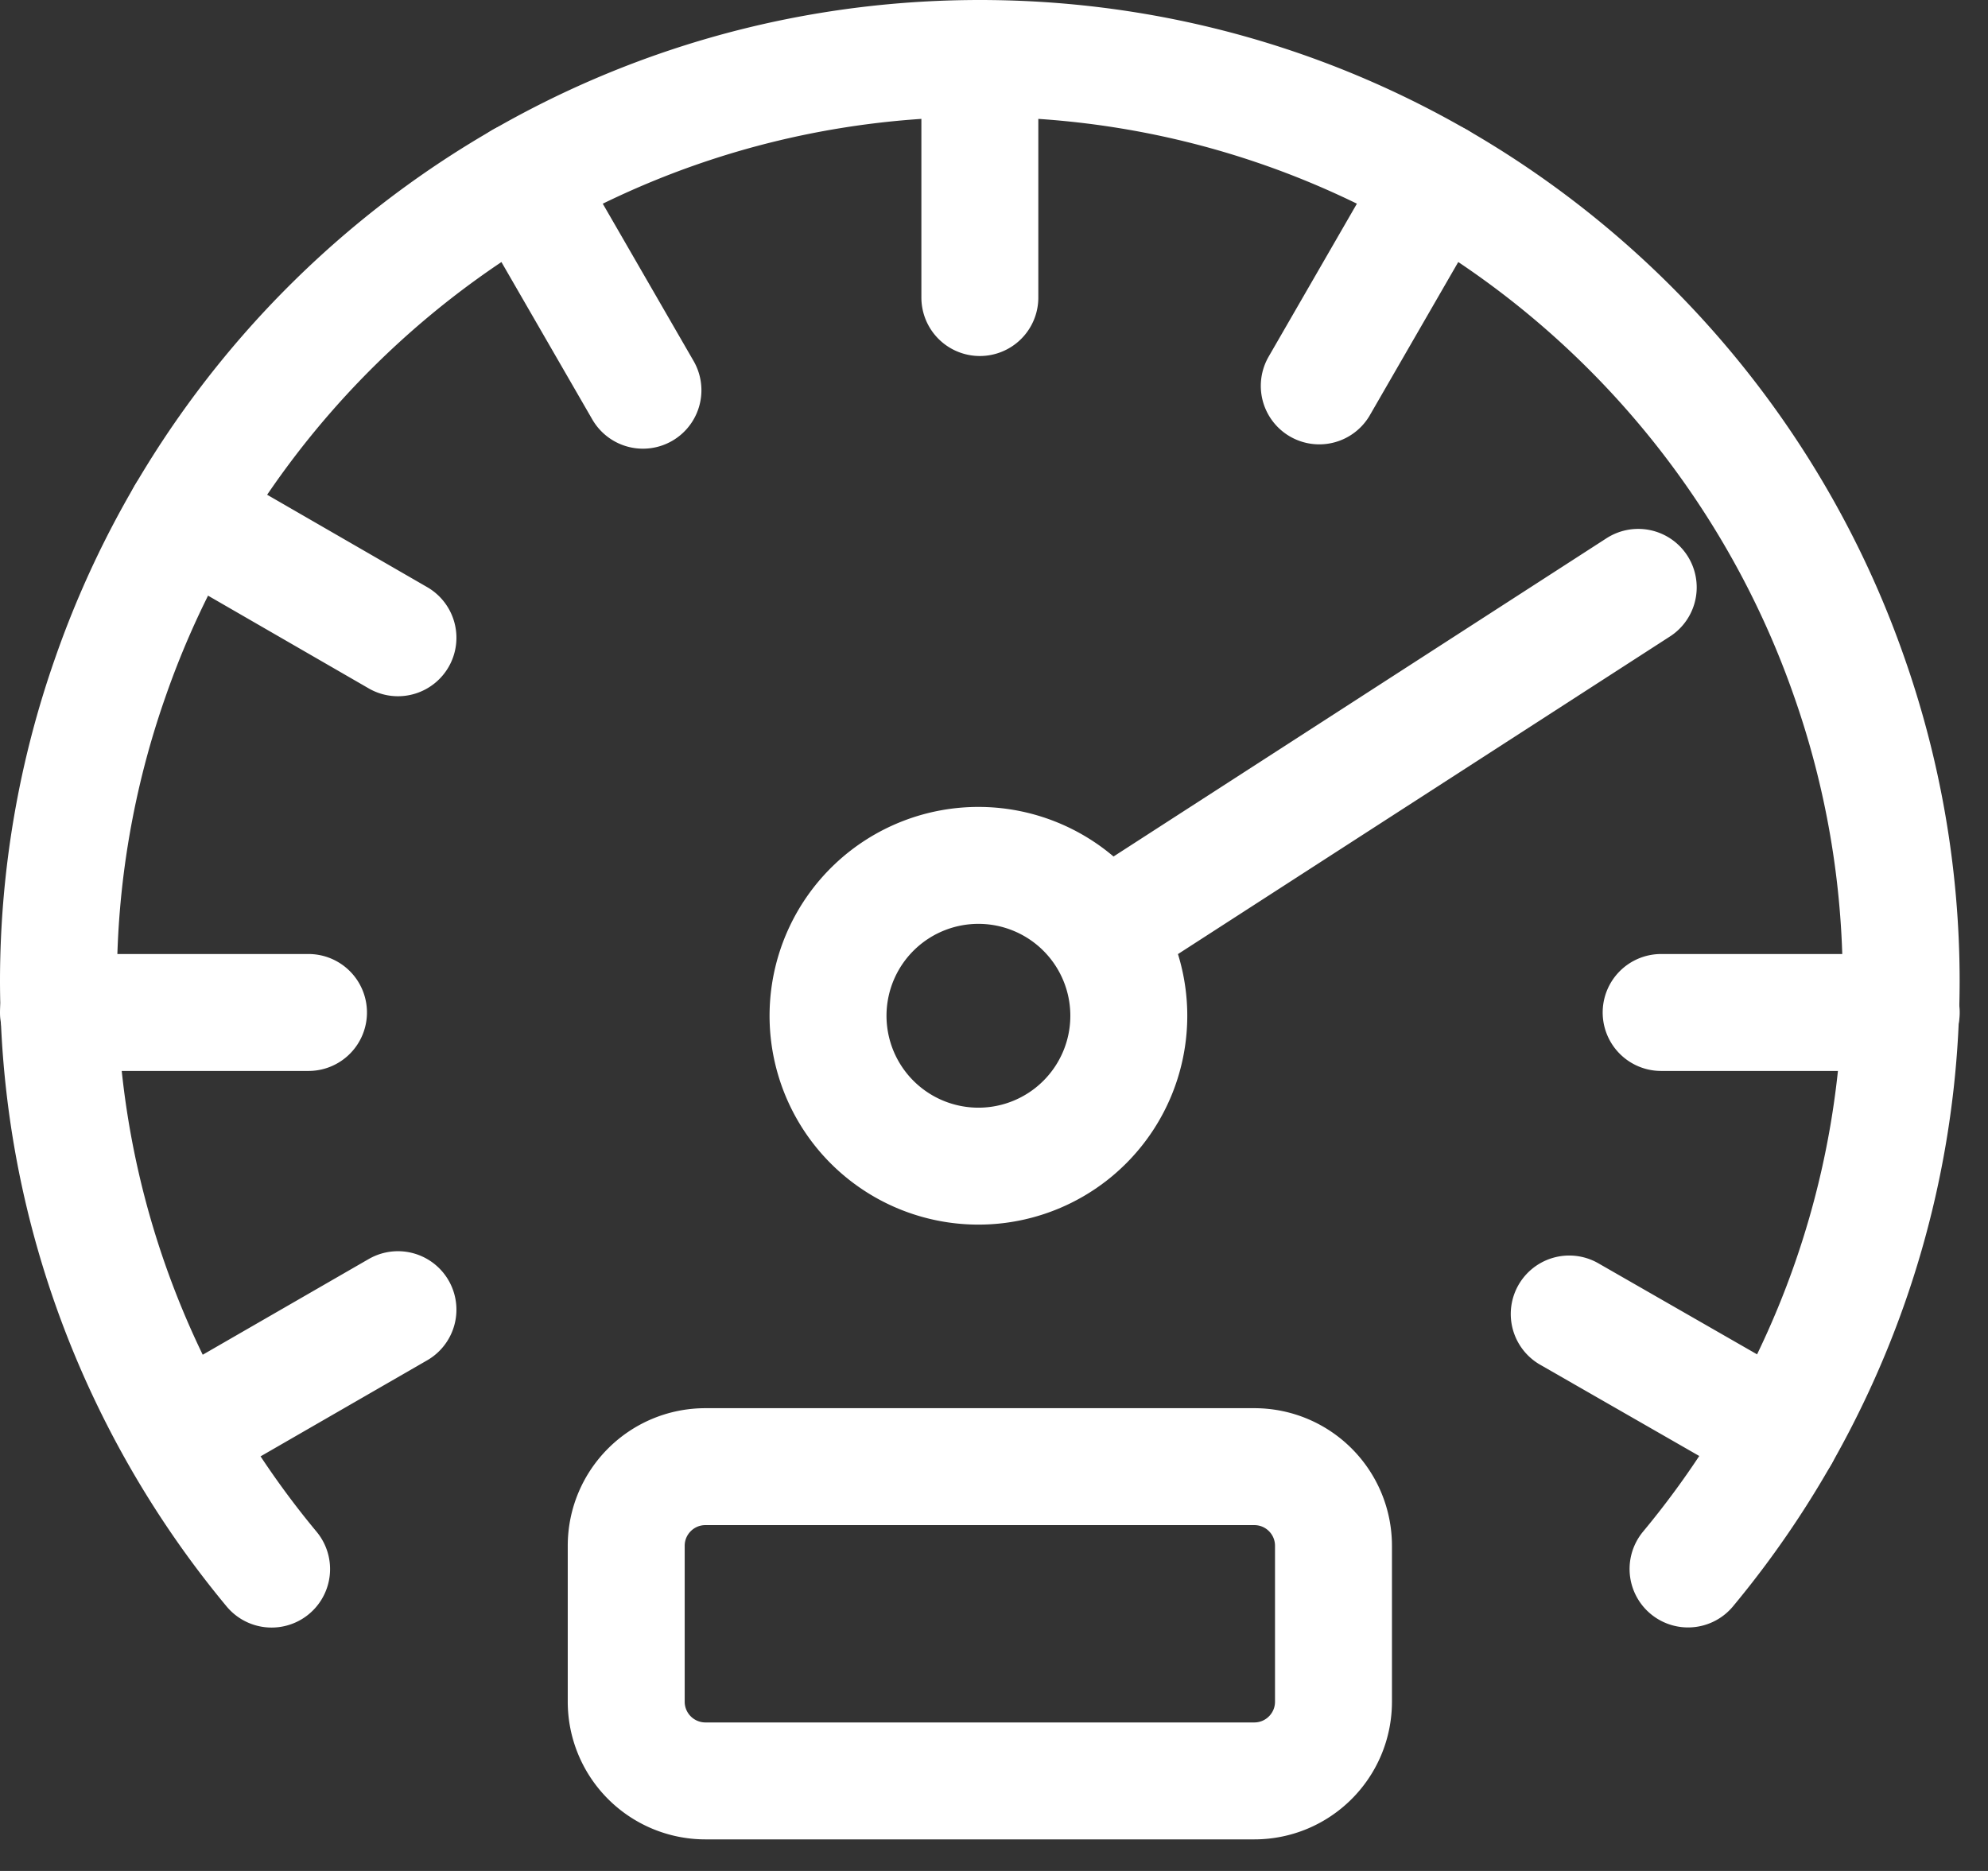 <svg width="34" height="32" fill="none" xmlns="http://www.w3.org/2000/svg"><rect width="100%" height="100%" fill="#333333" stroke="none"/><path d="M28.87 26.835a15.803 15.803 0 002.093-3.261 15.681 15.681 0 001.552-6.817 15.71 15.71 0 00-.898-5.206C29.466 5.411 23.634 1 16.758 1 9.871 1 4.031 5.426 1.888 11.583A15.697 15.697 0 001 16.758c0 2.428.553 4.726 1.534 6.78a15.844 15.844 0 002.111 3.299" stroke="#fff" stroke-width="2" stroke-linecap="round" stroke-linejoin="round"/><path d="M22.806 29.105c0 .749-.606 1.355-1.355 1.355h-9.386a1.355 1.355 0 01-1.355-1.355V26.44c0-.749.606-1.355 1.355-1.355h9.386c.75 0 1.355.606 1.355 1.355v2.666zm9.71-11.788H28.41m-23.134 0H1M6.806 22.4L3.11 24.531M24.59 3.087L22.563 6.6M16.758 1v4.089M8.925 3.087l2.071 3.587M3.168 8.808l3.638 2.1m20.032 11.566l3.615 2.074m-11.33-6.223a2.572 2.572 0 11-4.73-2.018 2.572 2.572 0 014.73 2.018zm-.205-2.404l9.1-5.875" stroke="#fff" stroke-width="2" stroke-miterlimit="10" stroke-linecap="round" stroke-linejoin="round"/></svg>
